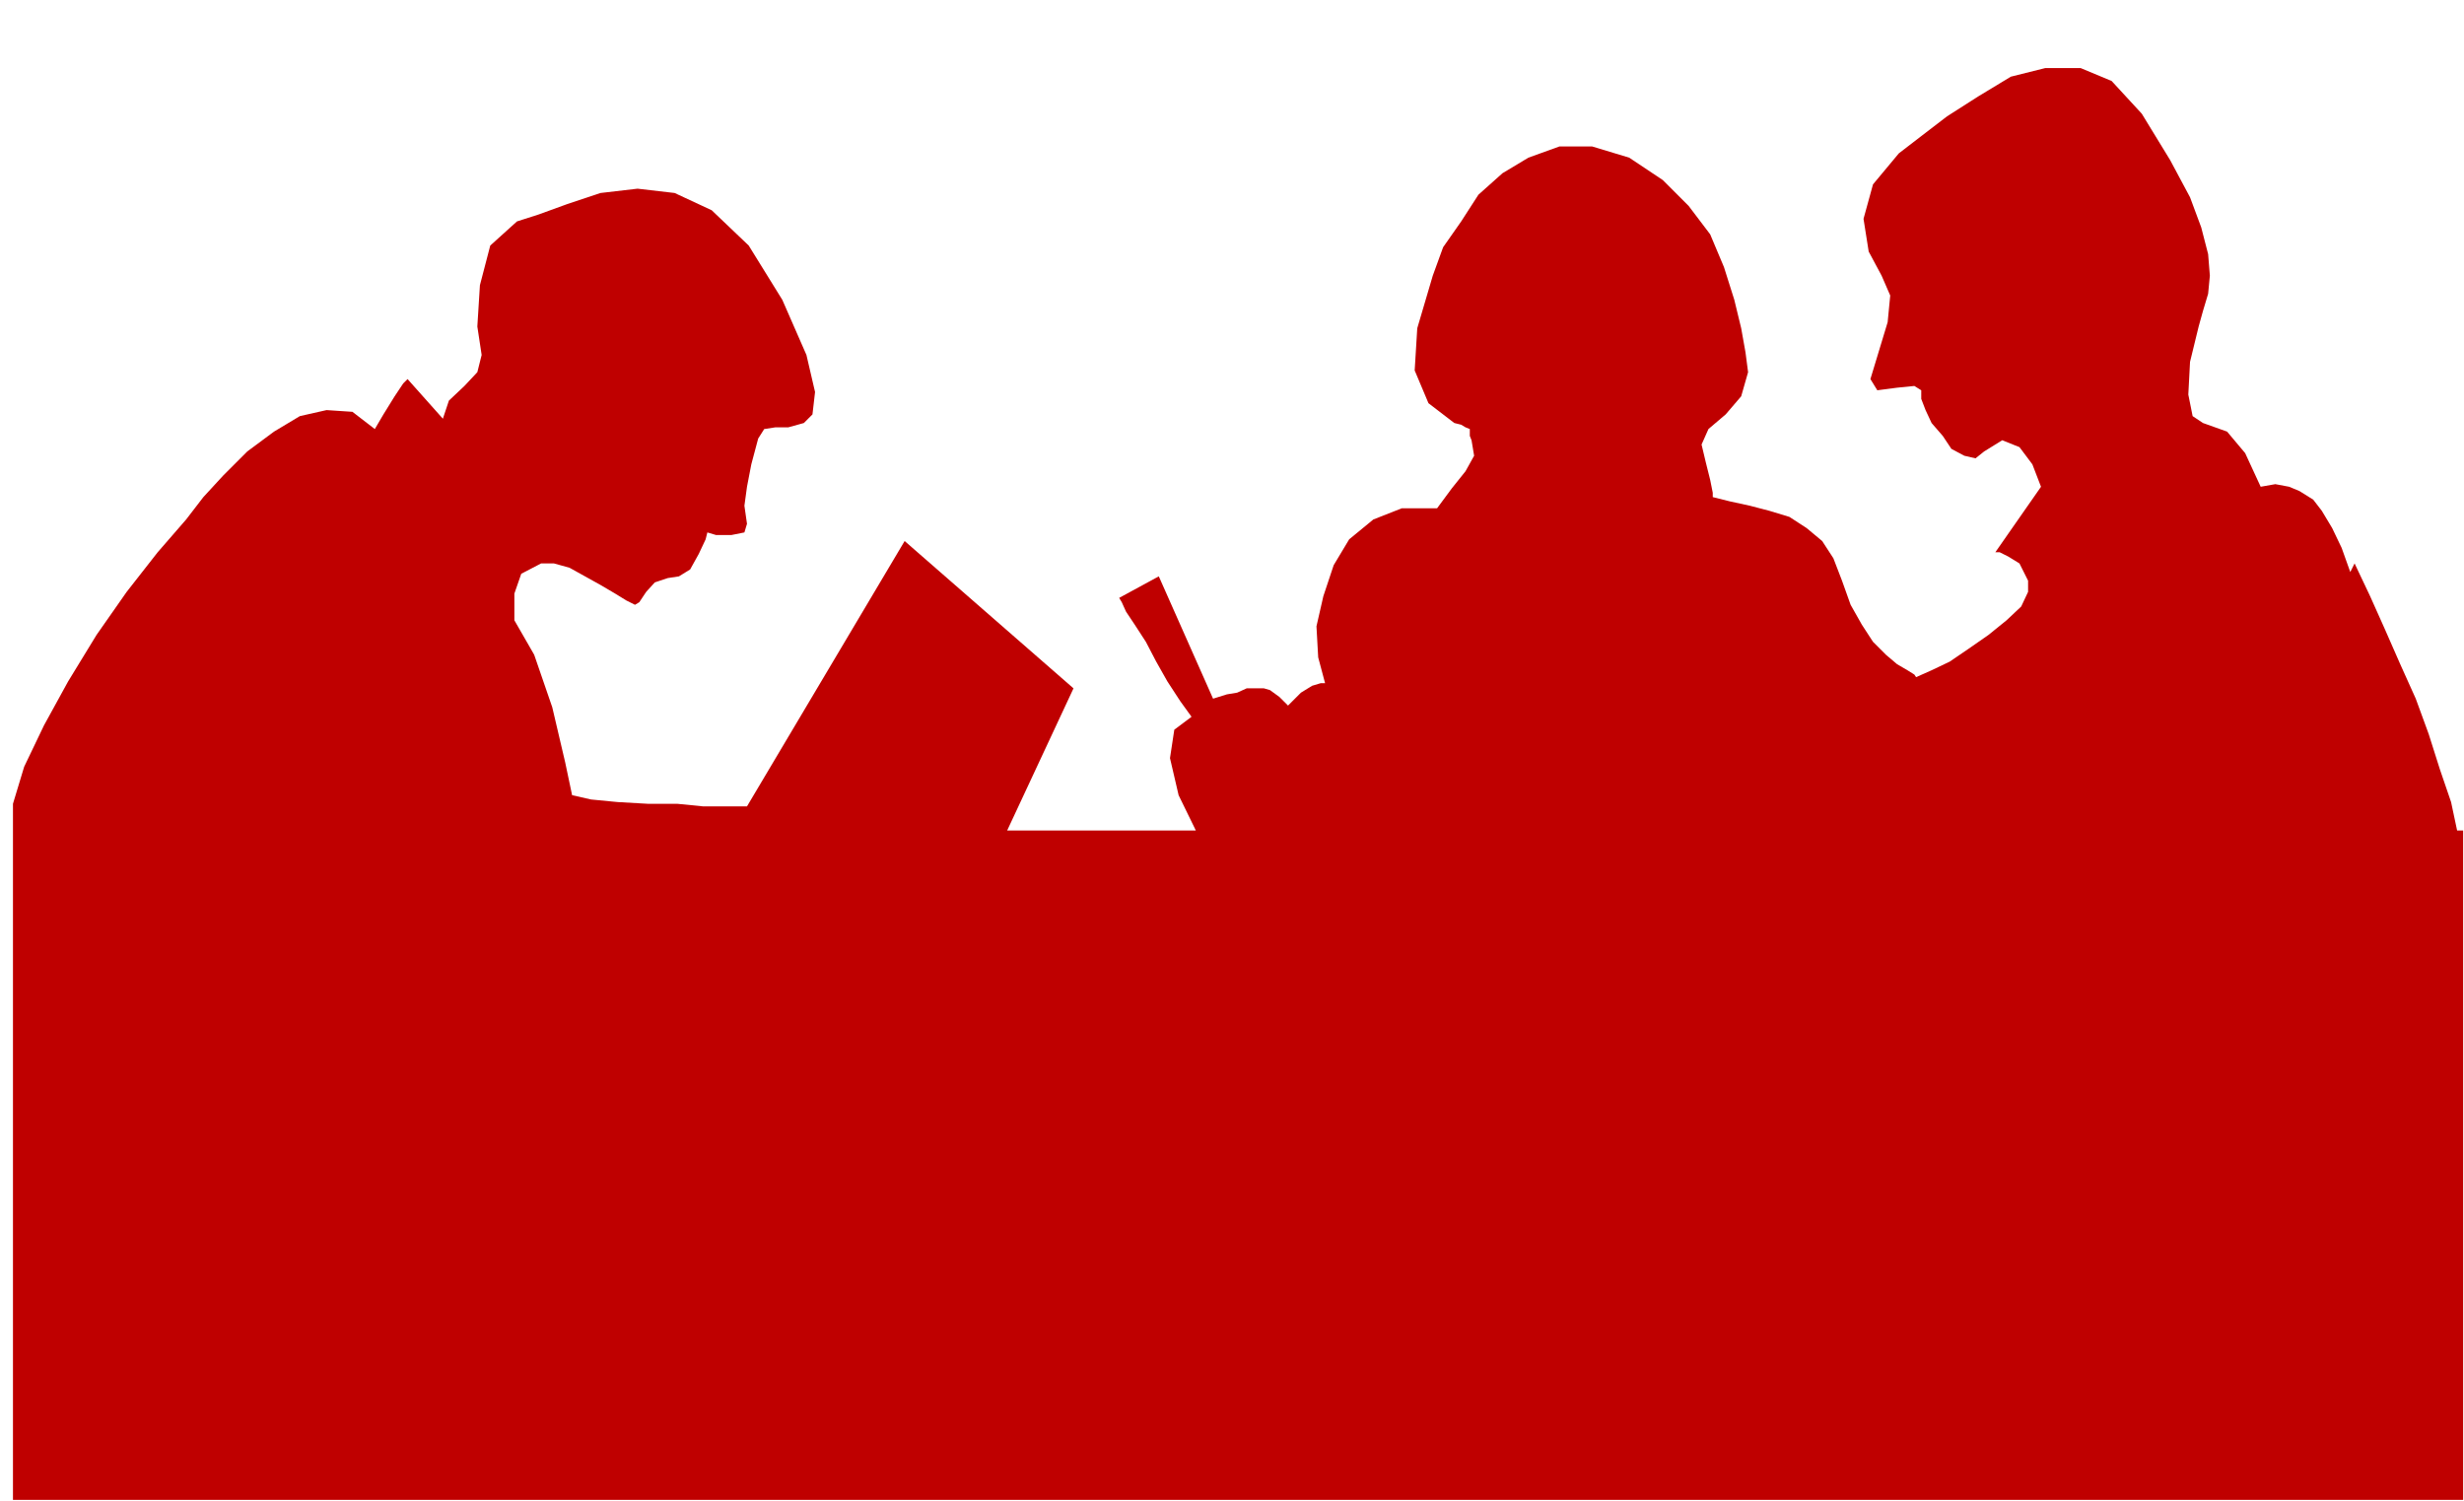<?xml version="1.0" encoding="UTF-8" standalone="no"?>
<svg
   xmlns:ooo="http://xml.openoffice.org/svg/export"
   xmlns:dc="http://purl.org/dc/elements/1.1/"
   xmlns:cc="http://creativecommons.org/ns#"
   xmlns:rdf="http://www.w3.org/1999/02/22-rdf-syntax-ns#"
   xmlns:svg="http://www.w3.org/2000/svg"
   xmlns="http://www.w3.org/2000/svg"
   xmlns:sodipodi="http://sodipodi.sourceforge.net/DTD/sodipodi-0.dtd"
   xmlns:inkscape="http://www.inkscape.org/namespaces/inkscape"
   version="1.2"
   width="28.6mm"
   height="17.42mm"
   viewBox="0 0 2860 1742"
   preserveAspectRatio="xMidYMid"
   xml:space="preserve"
   id="svg73"
   sodipodi:docname="writers.svg"
   style="fill-rule:evenodd;stroke-width:28.222;stroke-linejoin:round"
   inkscape:version="0.92.5 (2060ec1f9f, 2020-04-08)"><sodipodi:namedview
   pagecolor="#ffffff"
   bordercolor="#666666"
   borderopacity="1"
   objecttolerance="10"
   gridtolerance="10"
   guidetolerance="10"
   inkscape:pageopacity="0"
   inkscape:pageshadow="2"
   inkscape:window-width="664"
   inkscape:window-height="487"
   id="namedview75"
   showgrid="false"
   inkscape:zoom="0.2102413"
   inkscape:cx="54.047245"
   inkscape:cy="32.919683"
   inkscape:window-x="0"
   inkscape:window-y="0"
   inkscape:window-maximized="0"
   inkscape:current-layer="svg73" />
 <defs
   class="ClipPathGroup"
   id="defs8">
  <clipPath
   id="presentation_clip_path"
   clipPathUnits="userSpaceOnUse">
   <rect
   x="0"
   y="0"
   width="21000"
   height="29700"
   id="rect2" />
  </clipPath>
  <clipPath
   id="presentation_clip_path_shrink"
   clipPathUnits="userSpaceOnUse">
   <rect
   x="21"
   y="29"
   width="20958"
   height="29641"
   id="rect5" />
  </clipPath>
 </defs>
 <defs
   class="TextShapeIndex"
   id="defs12">
  <g
   ooo:slide="id1"
   ooo:id-list="id3"
   id="g10" />
 </defs>
 <defs
   class="EmbeddedBulletChars"
   id="defs44">
  <g
   id="bullet-char-template-57356"
   transform="matrix(4.8828125e-4,0,0,-4.8828125e-4,0,0)">
   <path
   d="M 580,1141 1163,571 580,0 -4,571 Z"
   id="path14"
   inkscape:connector-curvature="0" />
  </g>
  <g
   id="bullet-char-template-57354"
   transform="matrix(4.8828125e-4,0,0,-4.8828125e-4,0,0)">
   <path
   d="M 8,1128 H 1137 V 0 H 8 Z"
   id="path17"
   inkscape:connector-curvature="0" />
  </g>
  <g
   id="bullet-char-template-10146"
   transform="matrix(4.8828125e-4,0,0,-4.8828125e-4,0,0)">
   <path
   d="M 174,0 602,739 174,1481 1456,739 Z M 1358,739 309,1346 659,739 Z"
   id="path20"
   inkscape:connector-curvature="0" />
  </g>
  <g
   id="bullet-char-template-10132"
   transform="matrix(4.8828125e-4,0,0,-4.8828125e-4,0,0)">
   <path
   d="M 2015,739 1276,0 H 717 l 543,543 H 174 v 393 h 1086 l -543,545 h 557 z"
   id="path23"
   inkscape:connector-curvature="0" />
  </g>
  <g
   id="bullet-char-template-10007"
   transform="matrix(4.8828125e-4,0,0,-4.8828125e-4,0,0)">
   <path
   d="m 0,-2 c -7,16 -16,29 -25,39 l 381,530 c -94,256 -141,385 -141,387 0,25 13,38 40,38 9,0 21,-2 34,-5 21,4 42,12 65,25 l 27,-13 111,-251 280,301 64,-25 24,25 c 21,-10 41,-24 62,-43 C 886,937 835,863 770,784 769,783 710,716 594,584 L 774,223 c 0,-27 -21,-55 -63,-84 l 16,-20 C 717,90 699,76 672,76 641,76 570,178 457,381 L 164,-76 c -22,-34 -53,-51 -92,-51 -42,0 -63,17 -64,51 -7,9 -10,24 -10,44 0,9 1,19 2,30 z"
   id="path26"
   inkscape:connector-curvature="0" />
  </g>
  <g
   id="bullet-char-template-10004"
   transform="matrix(4.8828125e-4,0,0,-4.8828125e-4,0,0)">
   <path
   d="M 285,-33 C 182,-33 111,30 74,156 52,228 41,333 41,471 c 0,78 14,145 41,201 34,71 87,106 158,106 53,0 88,-31 106,-94 l 23,-176 c 8,-64 28,-97 59,-98 l 735,706 c 11,11 33,17 66,17 42,0 63,-15 63,-46 V 965 c 0,-36 -10,-64 -30,-84 L 442,47 C 390,-6 338,-33 285,-33 Z"
   id="path29"
   inkscape:connector-curvature="0" />
  </g>
  <g
   id="bullet-char-template-9679"
   transform="matrix(4.8828125e-4,0,0,-4.8828125e-4,0,0)">
   <path
   d="M 813,0 C 632,0 489,54 383,161 276,268 223,411 223,592 c 0,181 53,324 160,431 106,107 249,161 430,161 179,0 323,-54 432,-161 108,-107 162,-251 162,-431 0,-180 -54,-324 -162,-431 C 1136,54 992,0 813,0 Z"
   id="path32"
   inkscape:connector-curvature="0" />
  </g>
  <g
   id="bullet-char-template-8226"
   transform="matrix(4.8828125e-4,0,0,-4.8828125e-4,0,0)">
   <path
   d="m 346,457 c -73,0 -137,26 -191,78 -54,51 -81,114 -81,188 0,73 27,136 81,188 54,52 118,78 191,78 73,0 134,-26 185,-79 51,-51 77,-114 77,-187 0,-75 -25,-137 -76,-188 -50,-52 -112,-78 -186,-78 z"
   id="path35"
   inkscape:connector-curvature="0" />
  </g>
  <g
   id="bullet-char-template-8211"
   transform="matrix(4.8828125e-4,0,0,-4.8828125e-4,0,0)">
   <path
   d="M -4,459 H 1135 V 606 H -4 Z"
   id="path38"
   inkscape:connector-curvature="0" />
  </g>
  <g
   id="bullet-char-template-61548"
   transform="matrix(4.8828125e-4,0,0,-4.8828125e-4,0,0)">
   <path
   d="m 173,740 c 0,163 58,303 173,419 116,115 255,173 419,173 163,0 302,-58 418,-173 116,-116 174,-256 174,-419 0,-163 -58,-303 -174,-418 C 1067,206 928,148 765,148 601,148 462,206 346,322 231,437 173,577 173,740 Z"
   id="path41"
   inkscape:connector-curvature="0" />
  </g>
 </defs>
 <g
   id="g49"
   transform="translate(-9070,-13979)">
  <g
   id="id2"
   class="Master_Slide">
   <g
   id="bg-id2"
   class="Background" />
   <g
   id="bo-id2"
   class="BackgroundObjects" />
  </g>
 </g>
 <g
   class="SlideGroup"
   id="g71"
   transform="translate(-9070,-13979)">
  <g
   id="g69">
   <g
   id="container-id1">
    <g
   id="id1"
   class="Slide"
   clip-path="url(#presentation_clip_path)">
     <g
   class="Page"
   id="g65">
      <g
   class="Graphic"
   id="g63">
       <g
   id="id3">
        <rect
   class="BoundingBox"
   x="9070"
   y="13979"
   width="2860"
   height="1742"
   id="rect51"
   style="fill:none;stroke:none" />
        <defs
   id="defs56">
         <clipPath
   id="clip_path_1"
   clipPathUnits="userSpaceOnUse">
          <path
   d="m 9070,13979 h 2859 v 1741 H 9070 Z"
   id="path53"
   inkscape:connector-curvature="0" />
         </clipPath>
        </defs>
        <g
   clip-path="url(#clip_path_1)"
   id="g60">
         <path
   d="m 11922,14943 -7,-33 -13,-38 -13,-41 -15,-41 -18,-40 -18,-41 -17,-38 -18,-38 -5,10 -10,-28 -11,-23 -12,-20 -10,-13 -16,-10 -12,-5 -16,-3 -17,3 -6,-13 -12,-26 -21,-25 -28,-10 -12,-8 -5,-25 2,-38 10,-41 5,-18 6,-20 2,-21 -2,-25 -8,-31 -13,-35 -23,-43 -33,-54 -35,-38 -36,-15 h -41 l -40,10 -38,23 -36,23 -30,23 -26,20 -30,36 -11,40 6,38 15,28 10,23 -3,31 -10,33 -10,33 8,13 23,-3 20,-2 8,5 v 10 l 5,13 7,15 13,15 10,15 15,8 13,3 10,-8 21,-13 20,8 15,20 10,26 -53,76 h 5 l 10,5 13,8 10,20 v 13 l -8,17 -17,16 -21,17 -23,16 -22,15 -21,10 -18,8 -2,-3 -8,-5 -12,-7 -13,-11 -15,-15 -13,-20 -13,-23 -10,-28 -10,-26 -13,-20 -18,-15 -20,-13 -23,-7 -23,-6 -23,-5 -20,-5 v -5 l -3,-15 -5,-20 -5,-21 8,-18 20,-17 18,-21 8,-28 -3,-23 -5,-28 -8,-33 -12,-38 -16,-38 -25,-33 -30,-30 -39,-26 -43,-13 h -38 l -36,13 -30,18 -28,25 -20,31 -21,30 -12,33 -18,61 -3,49 16,38 30,23 8,2 5,3 5,2 h 2 -2 v 3 5 l 2,5 3,18 -10,18 -16,20 -17,23 h -41 l -33,13 -28,23 -18,30 -12,36 -8,35 2,36 8,30 h -5 l -10,3 -13,8 -15,15 -10,-10 -11,-8 -7,-2 h -10 -10 l -11,5 -12,2 -16,5 -63,-142 -46,25 3,5 5,11 10,15 13,20 12,23 13,23 15,23 13,18 -20,15 -5,33 10,43 20,41 h -219 l 77,-165 -196,-171 -183,308 h -8 -18 -25 l -30,-3 h -34 l -35,-2 -31,-3 -22,-5 -8,-38 -15,-64 -21,-61 -23,-40 v -10 -21 l 8,-23 23,-12 h 15 l 18,5 18,10 18,10 17,10 13,8 10,5 5,-3 8,-12 10,-11 15,-5 13,-2 13,-8 10,-18 8,-17 2,-8 10,3 h 18 l 15,-3 3,-10 -3,-21 3,-22 5,-26 8,-30 7,-11 13,-2 h 15 l 18,-5 10,-10 3,-26 -10,-43 -28,-64 -39,-63 -43,-41 -43,-20 -43,-5 -43,5 -39,13 -33,12 -25,8 -31,28 -12,46 -3,48 5,33 -5,20 -15,16 -18,17 -7,21 -41,-46 -5,5 -10,15 -13,21 -10,17 -26,-20 -30,-2 -31,7 -30,18 -31,23 -28,28 -23,25 -20,26 -33,38 -36,46 -35,50 -33,54 -28,51 -23,48 -13,43 v 31 778 h 865 1253 727 v -778 z"
   id="path58"
   inkscape:connector-curvature="0"
   style="fill:#bf0000;stroke:none" />
        </g>
       </g>
      </g>
     </g>
    </g>
   </g>
  </g>
 </g>
</svg>